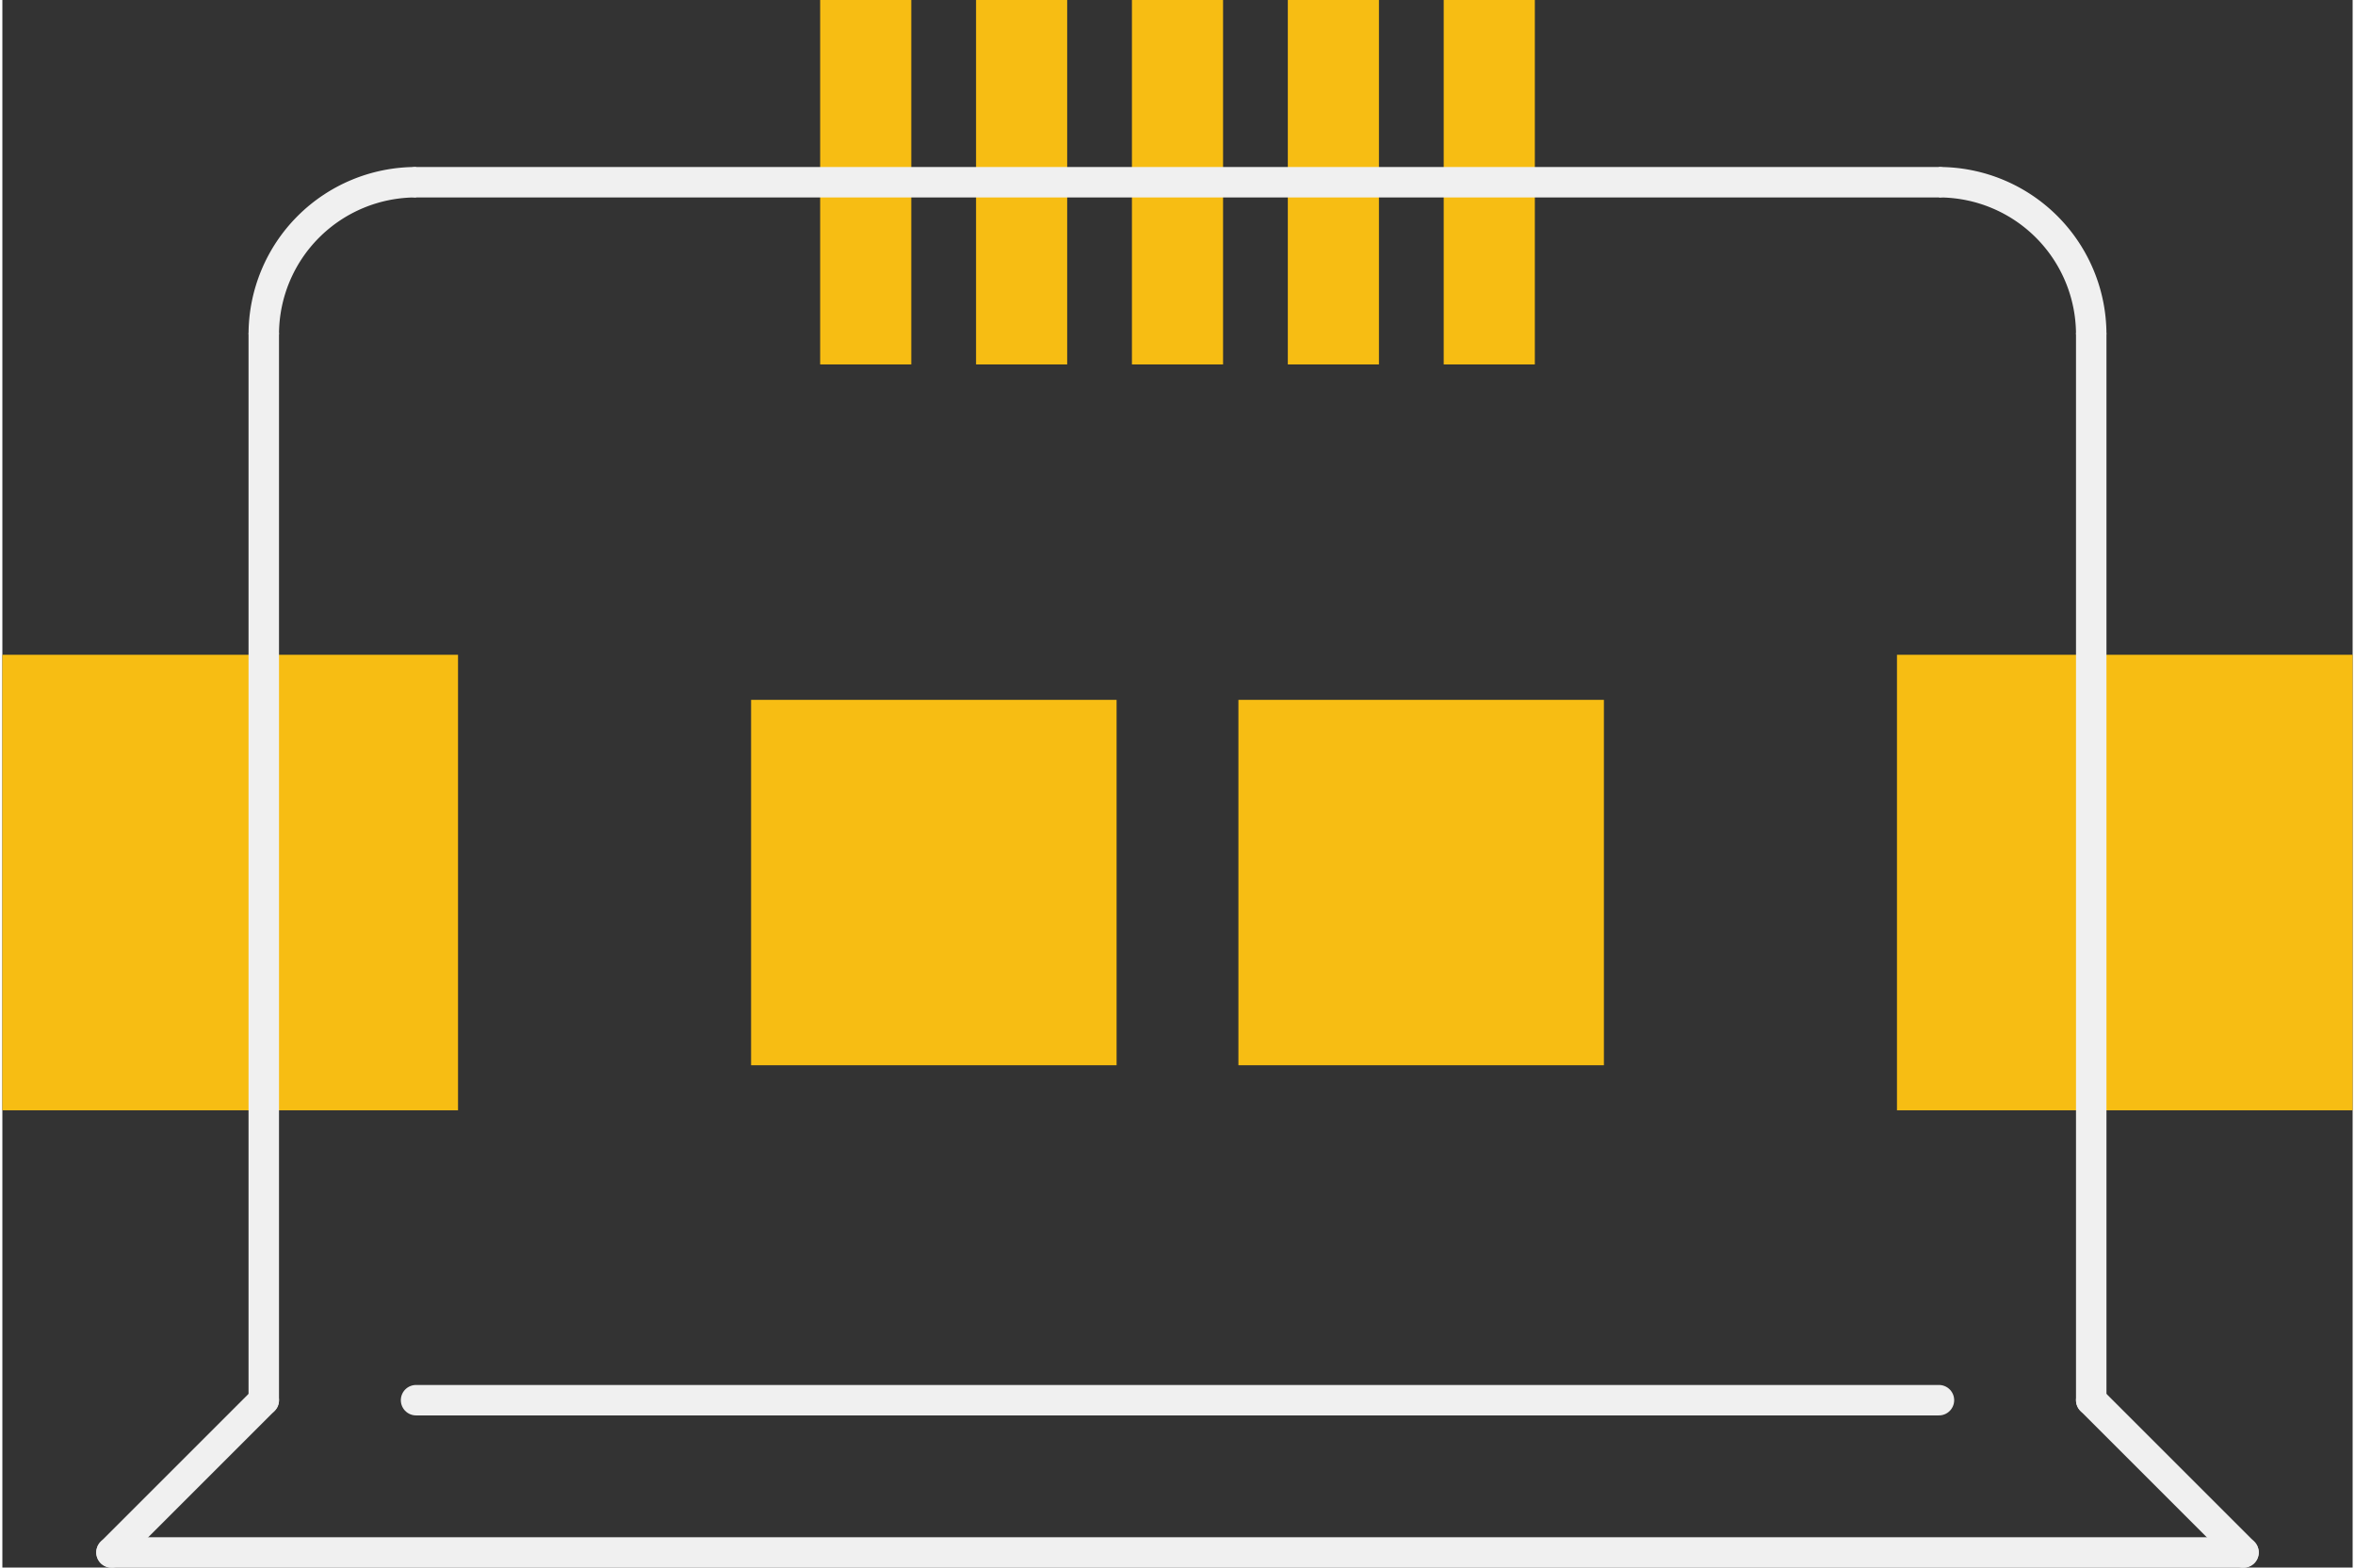 <?xml version='1.0' encoding='UTF-8' standalone='no'?>
<!-- Created with Fritzing (http://www.fritzing.org/) -->
<svg xmlns:svg='http://www.w3.org/2000/svg' xmlns='http://www.w3.org/2000/svg' version='1.2' baseProfile='tiny' x='0in' y='0in' width='0.386in' height='0.257in' viewBox='0 0 9.8 6.538' >
<rect x="0" y="0" width="9.8" height="6.538" fill="#333333" stroke="none"/>
<g id='copper1'>
<rect id='connector2pad' connectorname='1' x='3.41' y='-6.66134e-16' width='0.38' height='1.52' stroke='none' stroke-width='0' fill='#F7BD13' stroke-linecap='round'/>
<rect id='connector5pad' connectorname='2' x='4.06' y='-6.66134e-16' width='0.38' height='1.52' stroke='none' stroke-width='0' fill='#F7BD13' stroke-linecap='round'/>
<rect id='connector6pad' connectorname='3' x='4.71' y='-6.66134e-16' width='0.38' height='1.52' stroke='none' stroke-width='0' fill='#F7BD13' stroke-linecap='round'/>
<rect id='connector7pad' connectorname='4' x='5.36' y='-6.66134e-16' width='0.38' height='1.52' stroke='none' stroke-width='0' fill='#F7BD13' stroke-linecap='round'/>
<rect id='connector8pad' connectorname='5' x='6.01' y='-6.66134e-16' width='0.38' height='1.52' stroke='none' stroke-width='0' fill='#F7BD13' stroke-linecap='round'/>
<rect id='connector1pad' connectorname='E1' x='3.122' y='2.919' width='1.524' height='1.524' stroke='none' stroke-width='0' fill='#F7BD13' stroke-linecap='round'/>
<rect id='connector3pad' connectorname='E2' x='5.154' y='2.919' width='1.524' height='1.524' stroke='none' stroke-width='0' fill='#F7BD13' stroke-linecap='round'/>
<rect id='connector0pad' connectorname='P1' x='2.22045e-16' y='2.731' width='1.9' height='1.9' stroke='none' stroke-width='0' fill='#F7BD13' stroke-linecap='round'/>
<rect id='connector4pad' connectorname='P2' x='7.9' y='2.731' width='1.9' height='1.9' stroke='none' stroke-width='0' fill='#F7BD13' stroke-linecap='round'/>
<g id='copper0'>
</g>
</g>
<g id='silkscreen'>
<line class='other' x1='1.09' y1='5.84' x2='0.455' y2='6.475' stroke='#f0f0f0' stroke-width='0.127' stroke-linecap='round'/>
<line class='other' x1='0.455' y1='6.475' x2='9.345' y2='6.475' stroke='#f0f0f0' stroke-width='0.127' stroke-linecap='round'/>
<line class='other' x1='9.345' y1='6.475' x2='8.71' y2='5.84' stroke='#f0f0f0' stroke-width='0.127' stroke-linecap='round'/>
<line class='other' x1='1.725' y1='5.84' x2='8.075' y2='5.84' stroke='#f0f0f0' stroke-width='0.127' stroke-linecap='round'/>
<line class='other' x1='1.09' y1='5.84' x2='1.09' y2='1.395' stroke='#f0f0f0' stroke-width='0.127' stroke-linecap='round'/>
<path class='other' fill='none' d='M1.09,1.395 A0.635,0.635 0 0 1 1.725,0.76' stroke-width='0.127' stroke='#f0f0f0' />
<line class='other' x1='1.725' y1='0.76' x2='8.075' y2='0.76' stroke='#f0f0f0' stroke-width='0.127' stroke-linecap='round'/>
<path class='other' fill='none' d='M8.075,0.76 A0.635,0.635 0 0 1 8.71,1.395' stroke-width='0.127' stroke='#f0f0f0' />
<line class='other' x1='8.71' y1='1.395' x2='8.71' y2='5.84' stroke='#f0f0f0' stroke-width='0.127' stroke-linecap='round'/>
</g>
</svg>